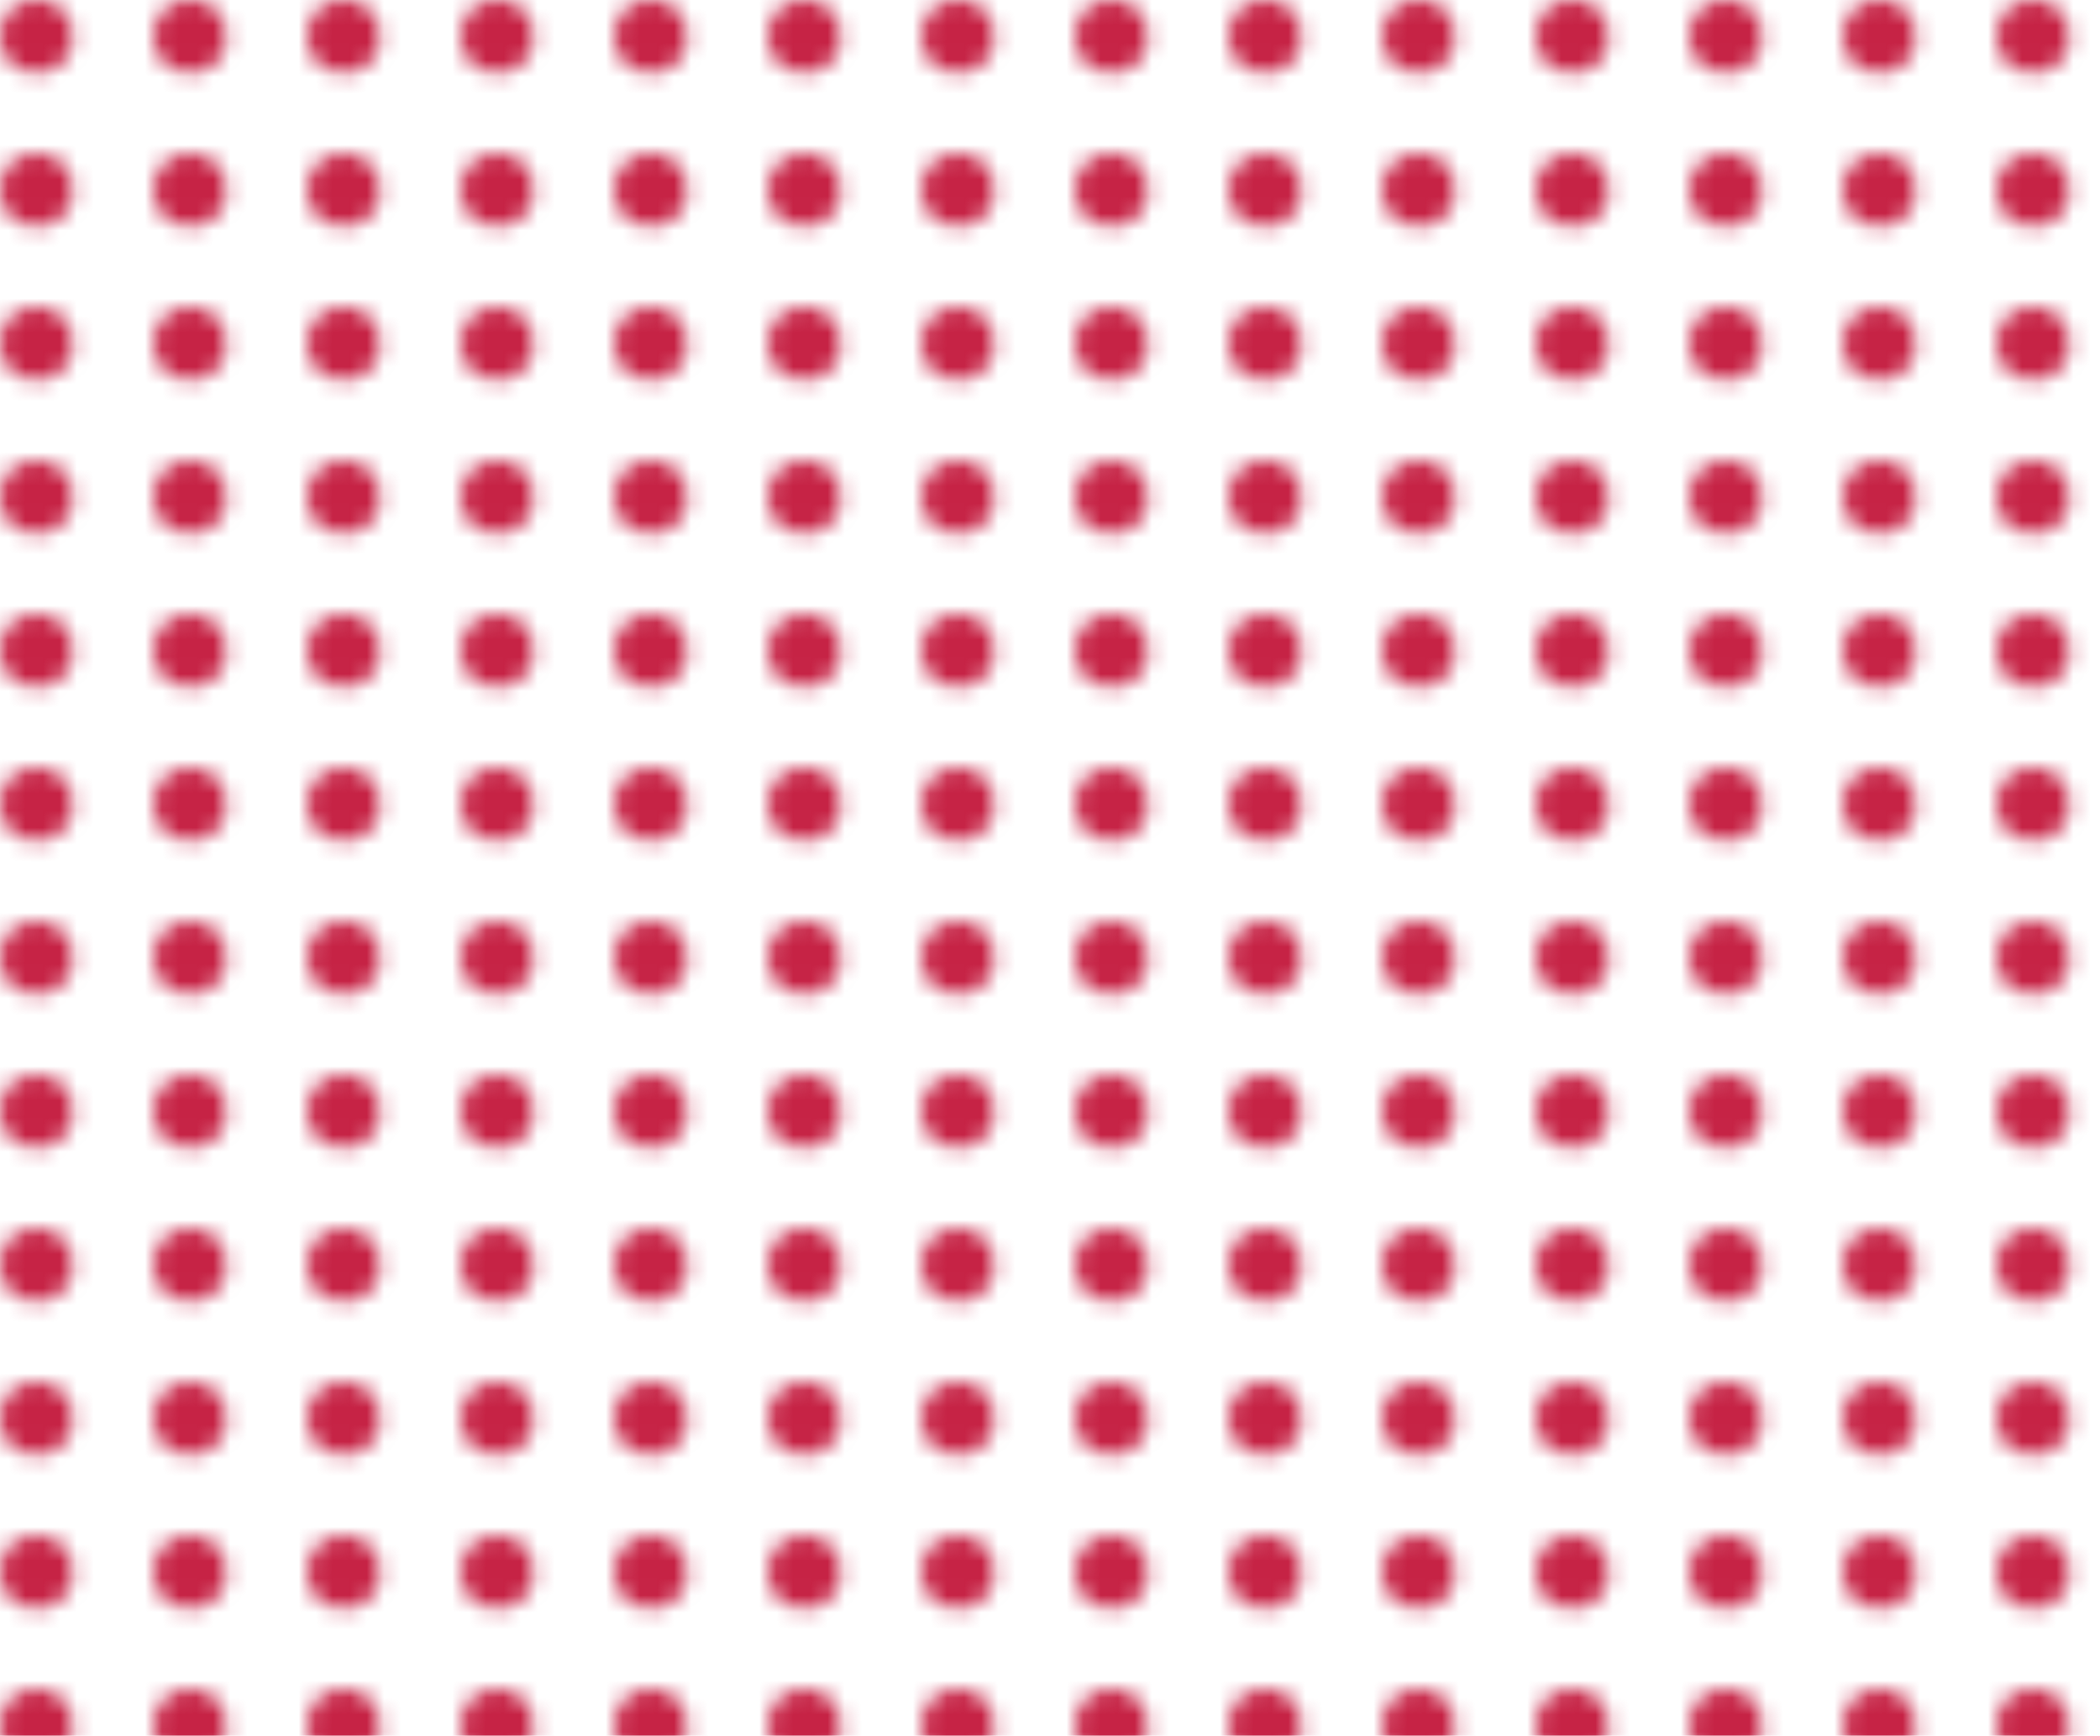 <svg xmlns="http://www.w3.org/2000/svg" xmlns:xlink="http://www.w3.org/1999/xlink" viewBox="0 0 123.07 101.73"><defs><pattern id="New_Pattern" data-name="New Pattern" width="8.3" height="8.37" patternUnits="userSpaceOnUse" viewBox="0 0 8.3 8.37"><rect width="8.3" height="8.37" fill="none"/><circle cx="2.14" cy="2.14" r="2.14" fill="#c62345"/></pattern></defs><g id="Layer_2" data-name="Layer 2"><g id="Layer_1_copy" data-name="Layer 1 copy"><path d="M123.07,101.73H0V0H123.07Z" fill="url(#New_Pattern)"/></g></g></svg>